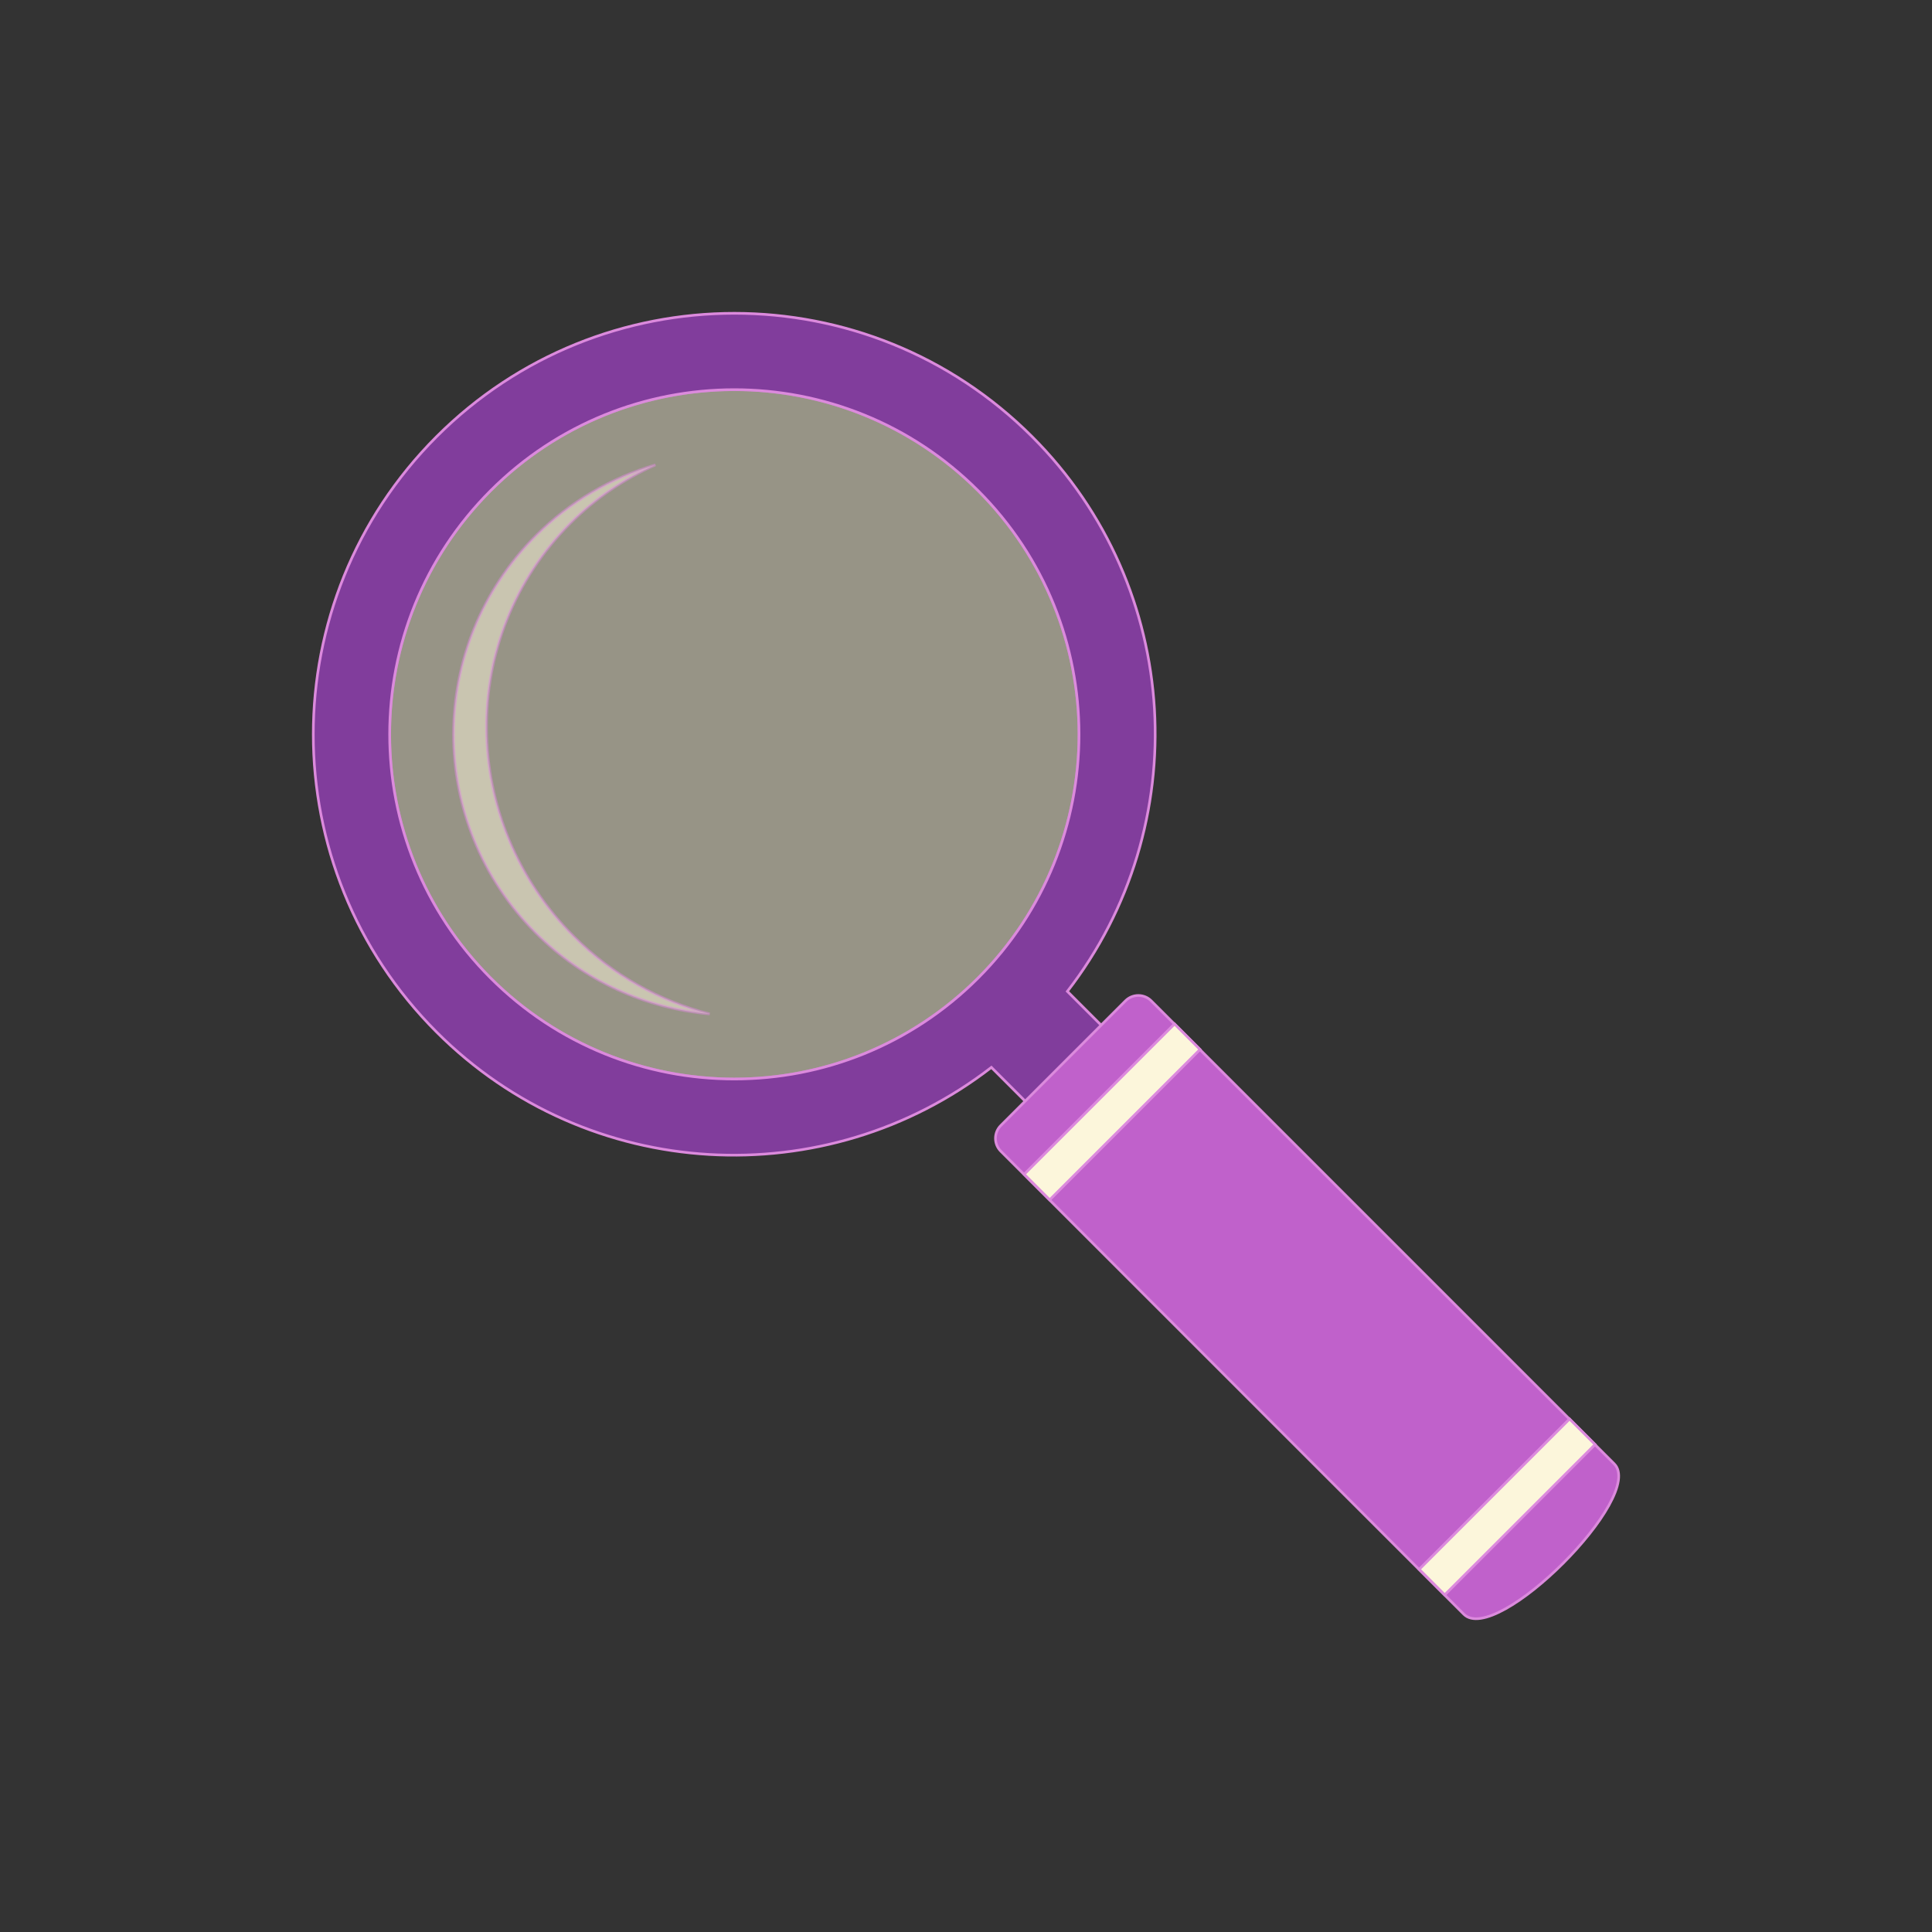 <!DOCTYPE svg PUBLIC "-//W3C//DTD SVG 1.1//EN" "http://www.w3.org/Graphics/SVG/1.1/DTD/svg11.dtd">
<!-- Uploaded to: SVG Repo, www.svgrepo.com, Transformed by: SVG Repo Mixer Tools -->
<svg version="1.1" id="Layer_1" xmlns="http://www.w3.org/2000/svg" xmlns:xlink="http://www.w3.org/1999/xlink" viewBox="-117.96 -117.96 727.44 727.44" xml:space="preserve" width="204px" height="204px" fill="#dc8add" stroke="#dc8add">
<rect x="-117.96" y="-117.96" width="727.44" height="727.44" fill="#333333" stroke="none"/>
<g id="SVGRepo_bgCarrier" stroke-width="0" transform="translate(0,0), scale(1)"/>
<g id="SVGRepo_tracerCarrier" stroke-linecap="round" stroke-linejoin="round"/>
<g id="SVGRepo_iconCarrier"> <ellipse style="opacity:0.5;fill:#fcf6db;enable-background:new ;" cx="158.537" cy="158.536" rx="129.777" ry="129.777"/> <path style="opacity:0.5;fill:#fcf6db;enable-background:new ;" d="M98.081,234.62c-43.316-43.315-43.882-112.979-1.264-155.595 c9.509-9.511,20.41-16.745,32.021-21.96c-16.497,4.812-32.056,13.702-45.064,26.71c-41.288,41.289-41.289,108.231,0,149.521 c18.282,18.281,41.596,28.431,65.483,30.523C130.561,258.986,112.79,249.33,98.081,234.62z"/> <path style="fill:#813d9c;" d="M270.636,46.433c-61.912-61.912-162.291-61.911-224.202,0.001s-61.912,162.291-0.001,224.202 c57.054,57.054,146.703,61.394,208.884,13.294l14.18,14.182l28.615-28.613l-14.182-14.182 C332.029,193.137,327.69,103.487,270.636,46.433z M250.301,250.302c-50.681,50.681-132.852,50.681-183.534,0 c-50.68-50.681-50.68-132.852,0.002-183.533s132.85-50.681,183.531,0C300.982,117.45,300.982,199.621,250.301,250.302z"/> <path style="fill:#c061cb;" d="M305.823,258.865l-46.959,46.958c-2.669,2.67-2.669,6.996,0,9.665l174.339,174.338 c12.132,12.133,68.755-44.49,56.623-56.623L315.488,258.865C312.819,256.196,308.493,256.196,305.823,258.865z"/> <g> <rect x="409.379" y="442.628" transform="matrix(-0.707 0.707 -0.707 -0.707 1084.995 449.429)" style="fill:#fcf6db;" width="80.077" height="13.594"/> <rect x="260.671" y="293.889" transform="matrix(-0.707 0.707 -0.707 -0.707 725.961 300.668)" style="fill:#fcf6db;" width="80.077" height="13.594"/> </g> </g>
</svg>